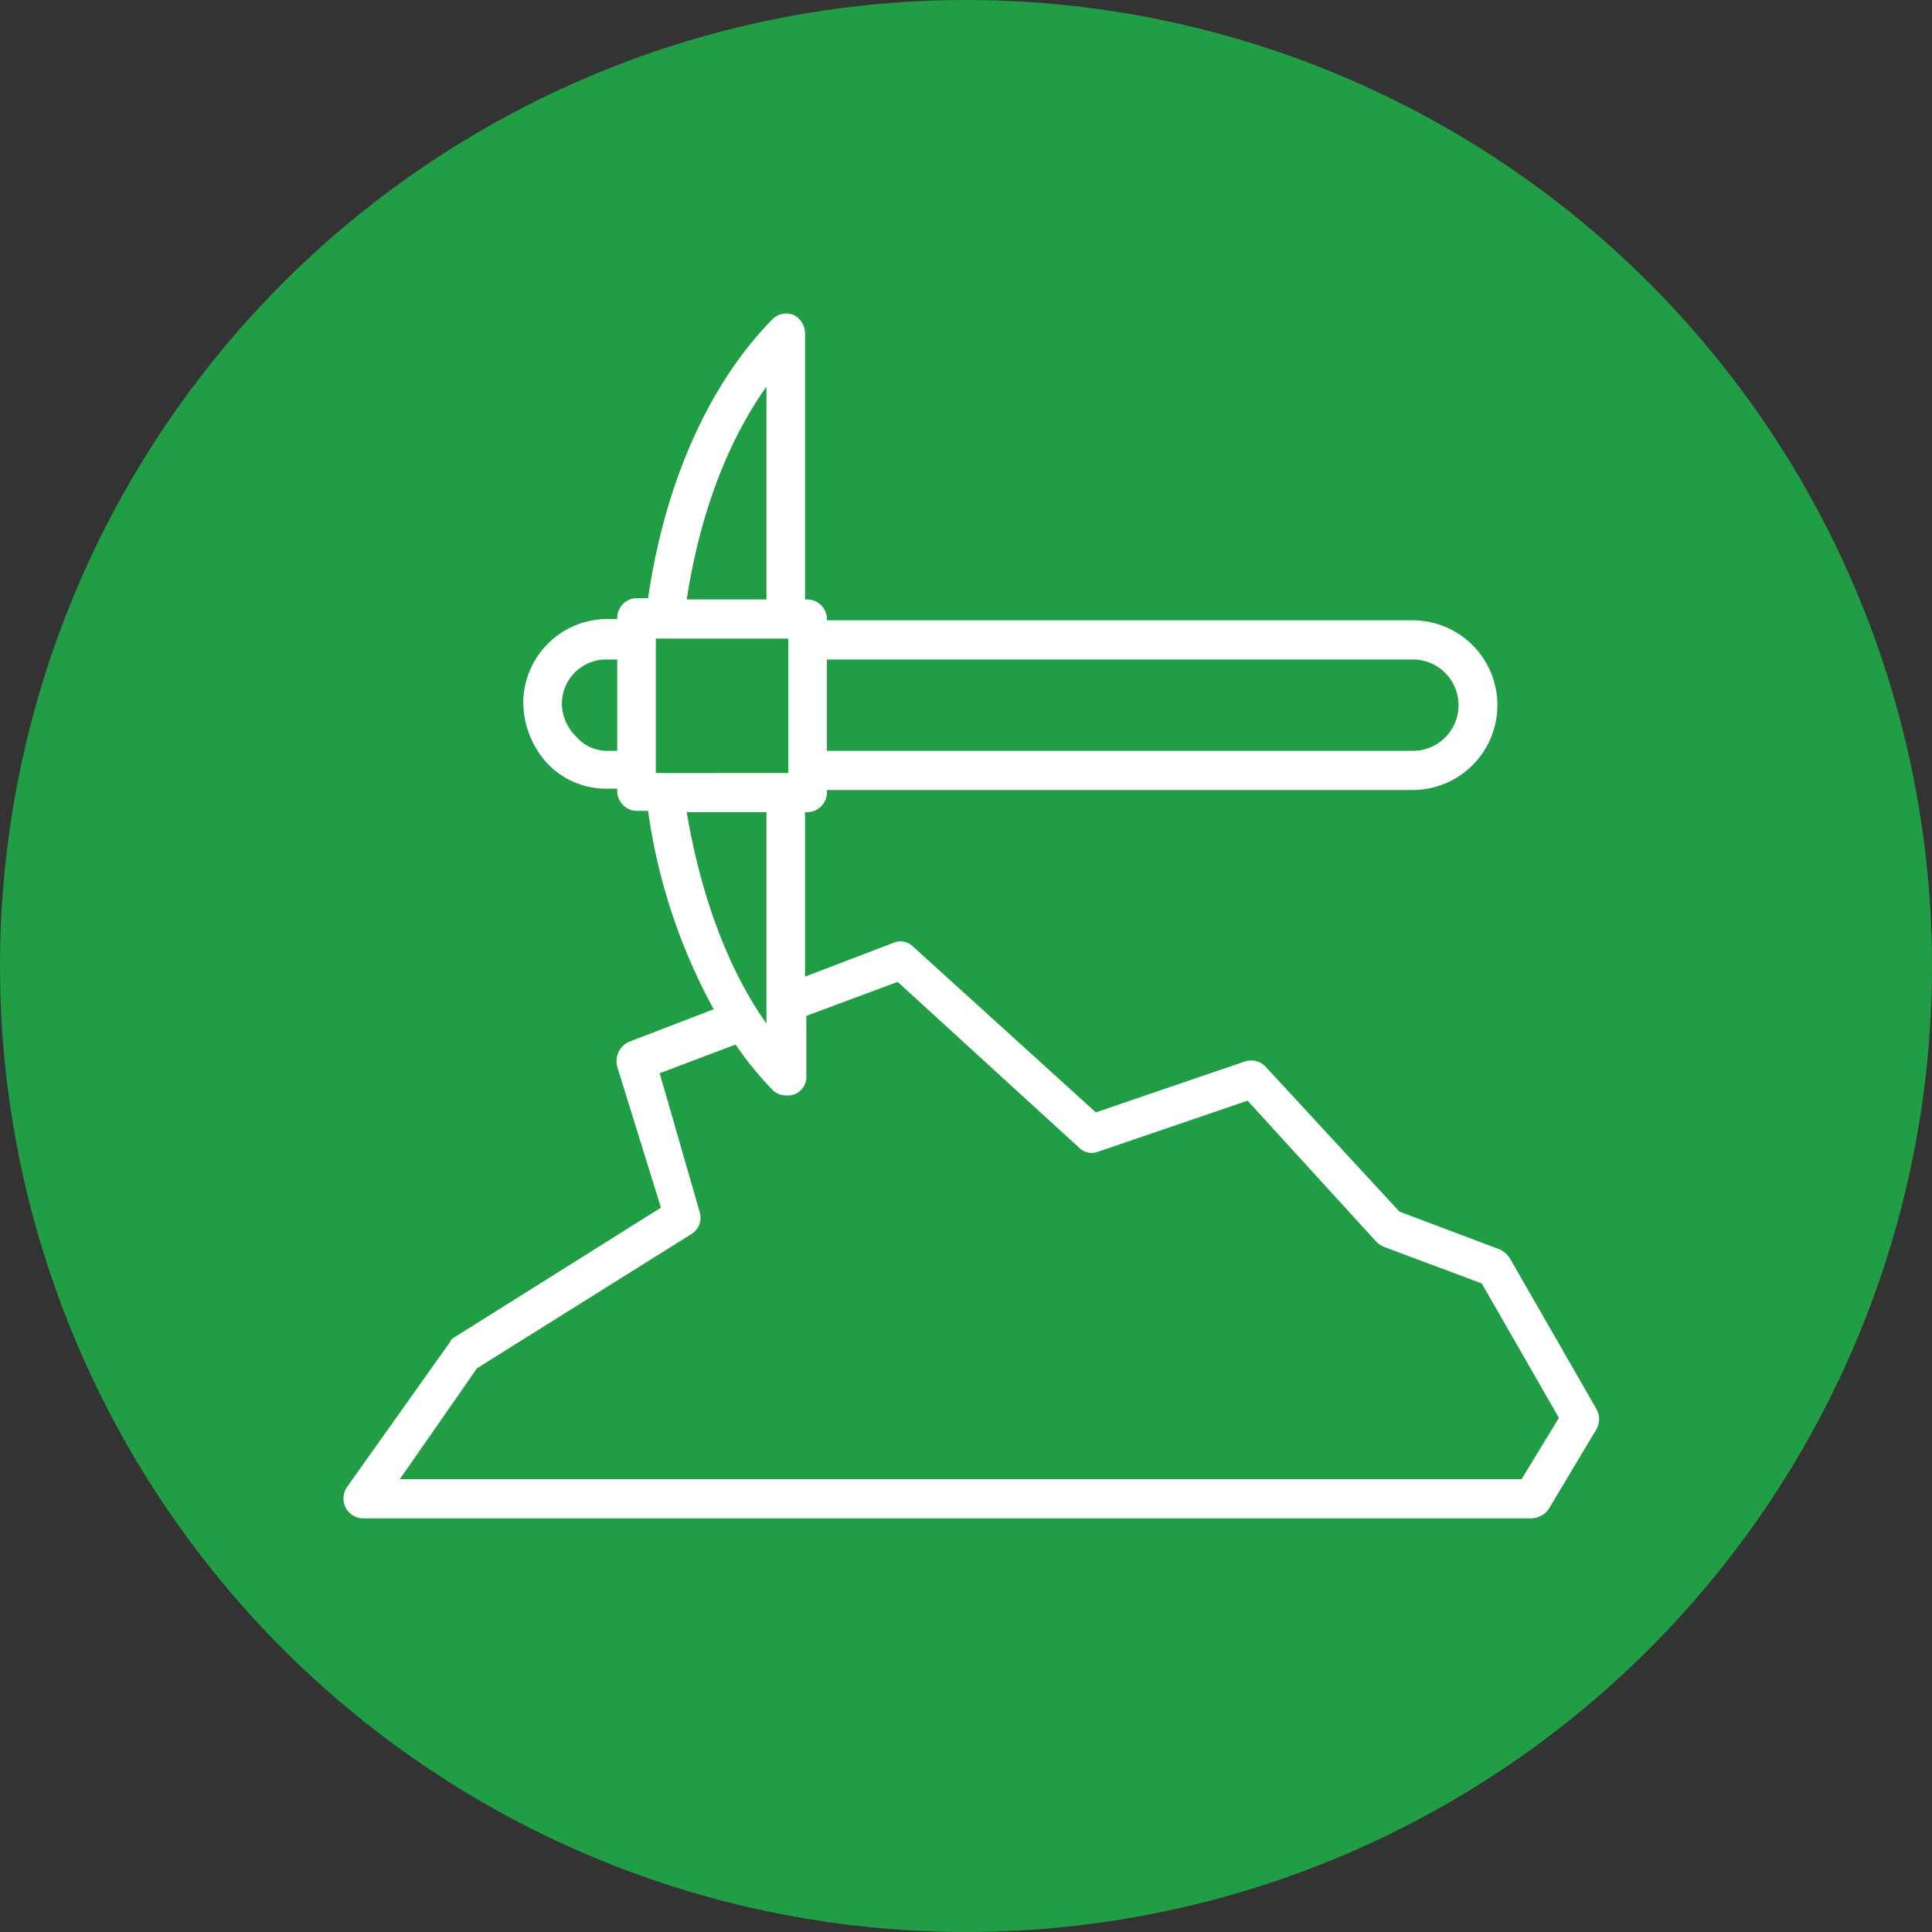 <svg xmlns="http://www.w3.org/2000/svg" width="180" height="180" viewBox="0 0 180 180"><rect x="0" y="0" width="180" height="180" fill="#333333" stroke="none"/><g transform="translate(-529.902 -3962.768)"><ellipse cx="90" cy="90" rx="90" ry="90" transform="translate(529.902 3962.768)" fill="#219e45"/><path d="M678.223,4094.748l-8.03-13.985a2.235,2.235,0,0,0-.959-.851l-9.349-3.527-12.465-13.5a1.844,1.844,0,0,0-1.917-.487l-13.9,4.743L614.58,4051.7a1.656,1.656,0,0,0-1.8-.365l-8.27,3.162v-15.323h.24a1.857,1.857,0,0,0,1.8-1.824v-.243H661.2a7.905,7.905,0,0,0,0-15.809H606.55v-.121a1.857,1.857,0,0,0-1.8-1.824h-.24v-24.808a1.909,1.909,0,0,0-1.078-1.7,1.81,1.81,0,0,0-1.918.365c-5.992,6.08-10.068,15.323-11.626,26.024h-1.078a1.857,1.857,0,0,0-1.8,1.824v.122h-.959a7.832,7.832,0,0,0-7.791,7.9,8.547,8.547,0,0,0,2.278,5.594,7.554,7.554,0,0,0,5.513,2.31h.959v.244a1.857,1.857,0,0,0,1.8,1.824h1.078A54.02,54.02,0,0,0,596,4057.536l-7.91,3.04a1.987,1.987,0,0,0-1.078,2.311l4.074,13.133-19.177,12.039a.943.943,0,0,0-.479.487l-9.589,13.5a1.9,1.9,0,0,0-.119,1.946,1.867,1.867,0,0,0,1.558.973H672.23a2.04,2.04,0,0,0,1.558-.852l4.434-7.418A1.887,1.887,0,0,0,678.223,4094.748Zm-17.019-69.8a4.257,4.257,0,0,1,0,8.513H606.55v-8.513Zm-70.594,10.58V4023h12.345v12.525Zm10.307-35.995v19.822h-7.431C594.685,4011.569,597.2,4004.759,600.917,3999.53Zm-14.862,33.928a3.83,3.83,0,0,1-2.877-1.338,4.336,4.336,0,0,1-1.318-2.918,4.127,4.127,0,0,1,4.195-4.257h.959v8.513Zm14.862,5.715v19.7c-3.6-5.108-6.113-11.918-7.431-19.7Zm70.354,62.141H566.758l7.192-10.336,20.015-12.526a1.8,1.8,0,0,0,.719-2.067l-3.716-12.89,7.072-2.676a31.107,31.107,0,0,0,3.475,4.257,1.79,1.79,0,0,0,1.319.486,1.493,1.493,0,0,0,.719-.122,1.721,1.721,0,0,0,1.079-1.7v-5.594l8.51-3.162,16.9,15.444a1.658,1.658,0,0,0,1.8.365l13.9-4.743,11.986,13.134a2.485,2.485,0,0,0,.719.486l9.109,3.405,7.192,12.526Z" transform="translate(0.395 -0.737)" fill="#fff"/></g></svg>